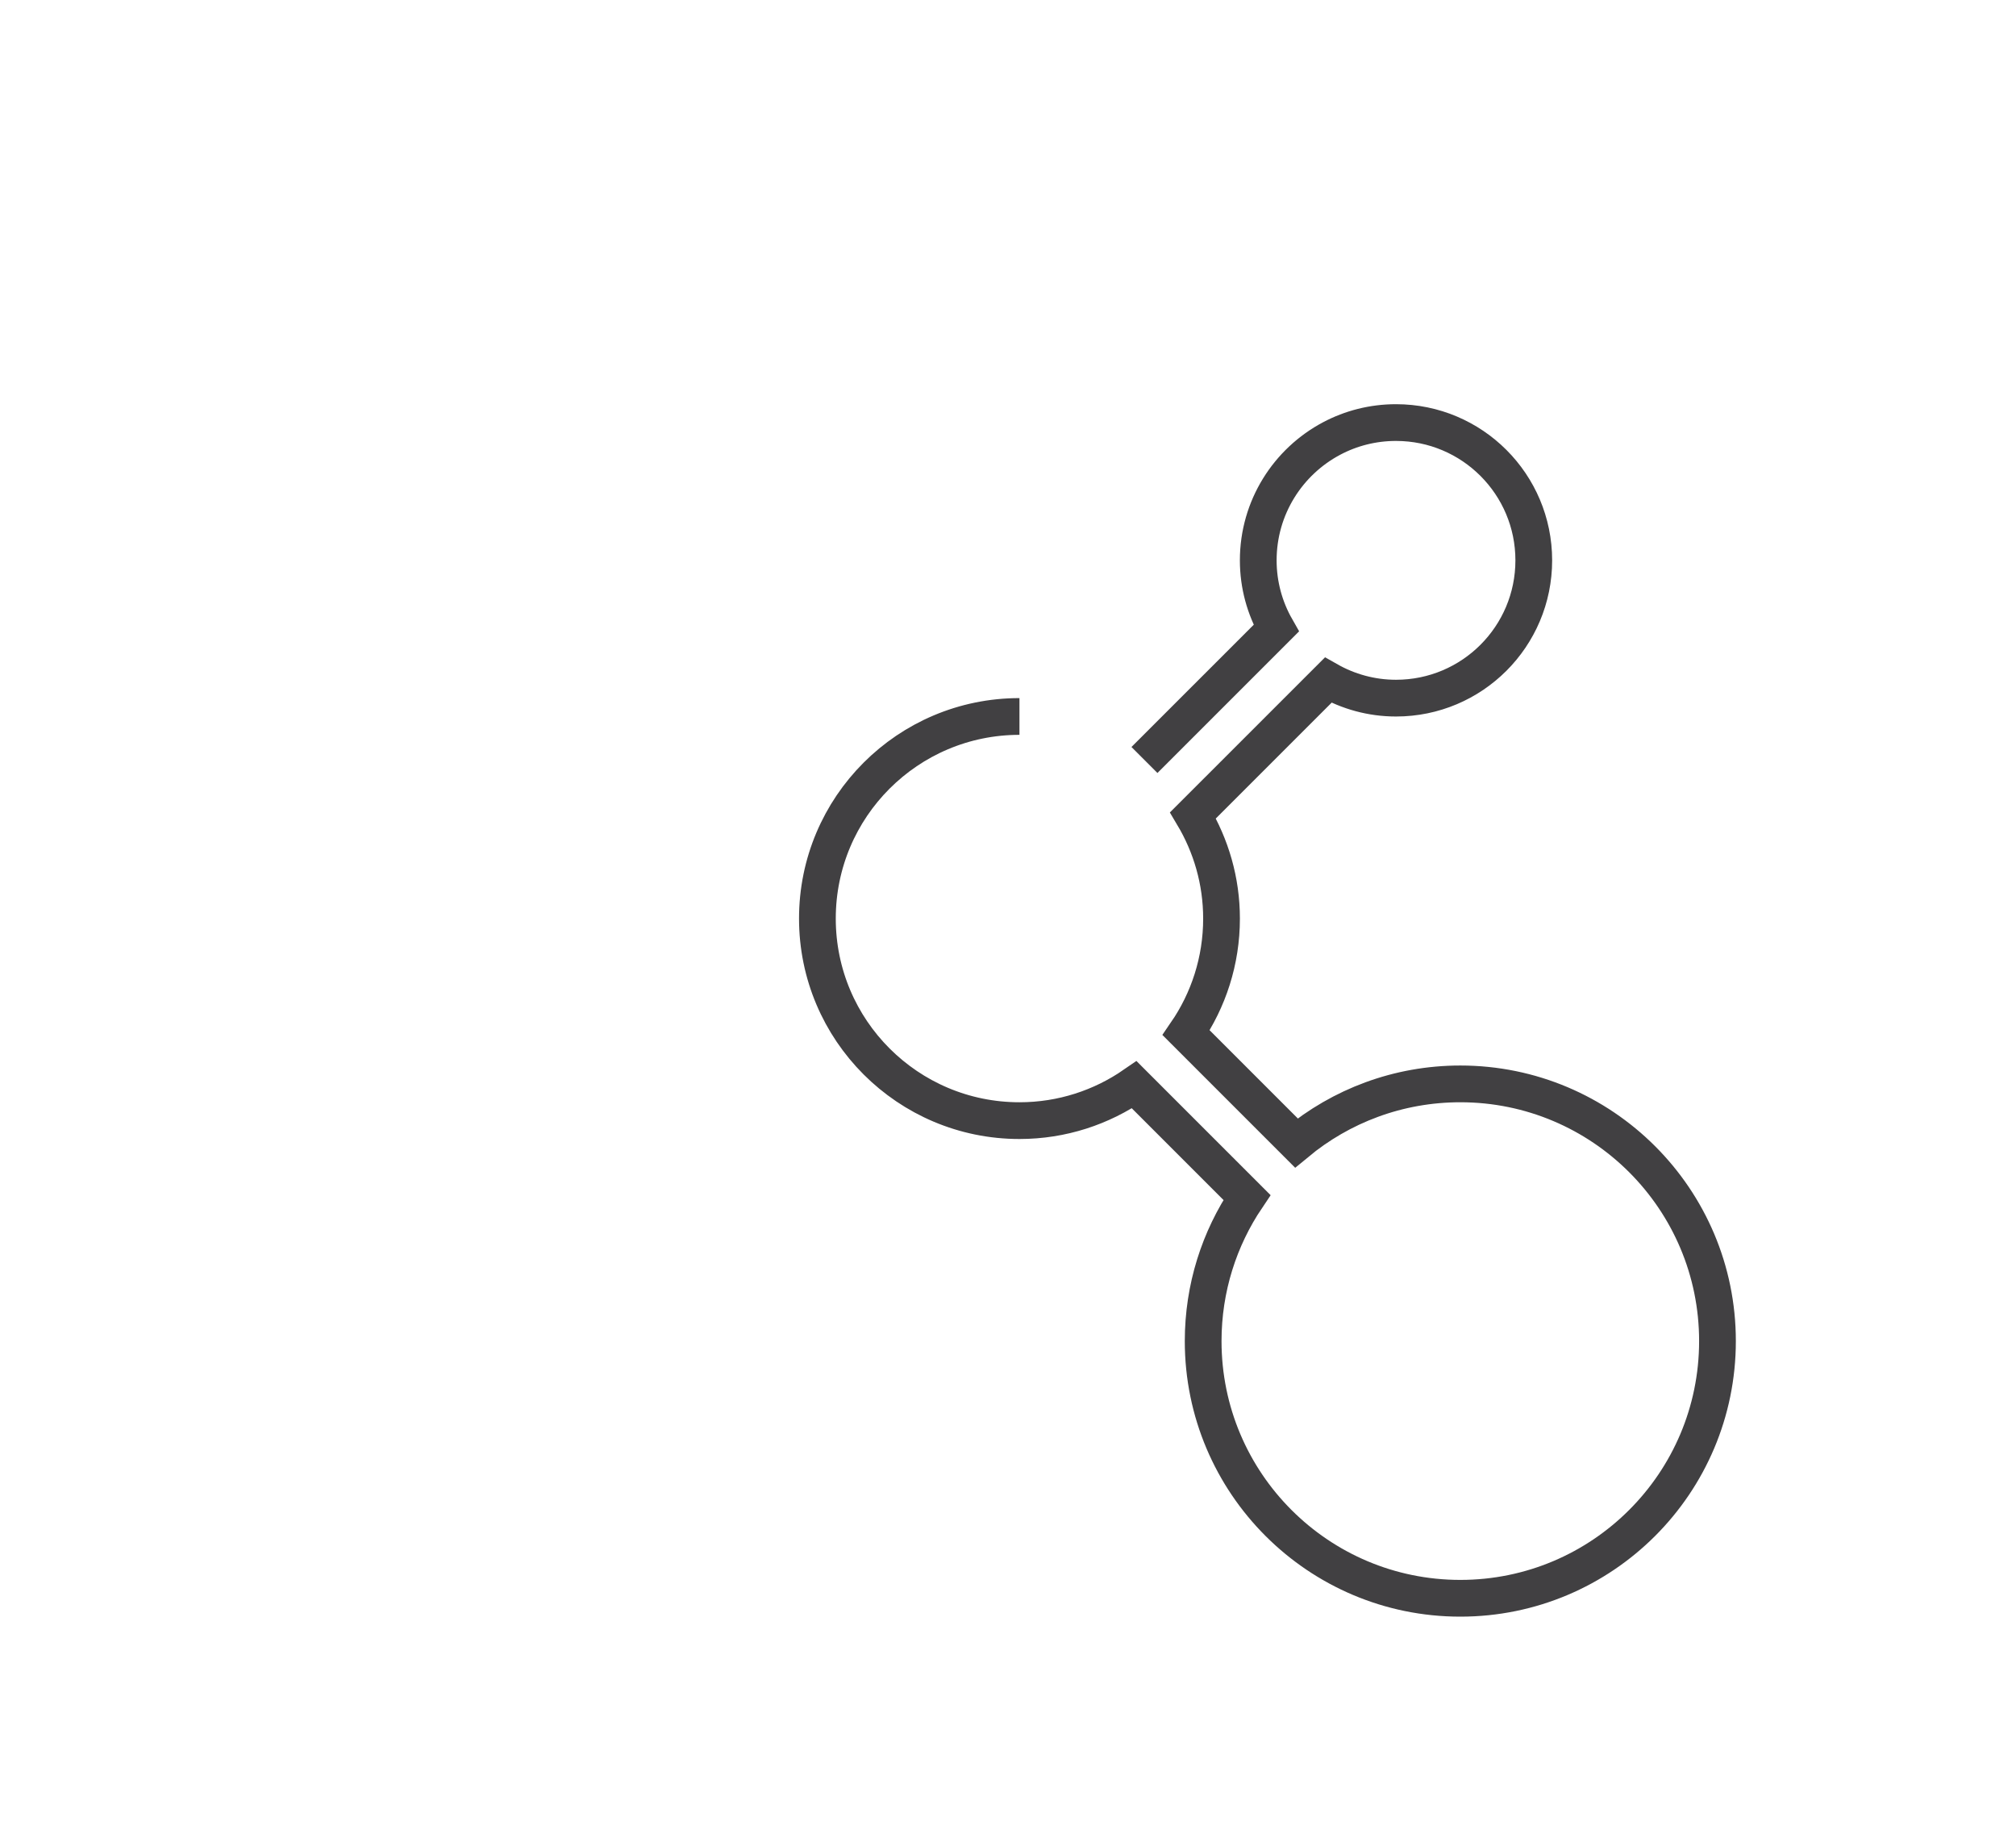 <?xml version="1.0" encoding="utf-8"?>
<!-- Generator: Adobe Illustrator 15.0.0, SVG Export Plug-In . SVG Version: 6.00 Build 0)  -->
<!DOCTYPE svg PUBLIC "-//W3C//DTD SVG 1.0//EN" "http://www.w3.org/TR/2001/REC-SVG-20010904/DTD/svg10.dtd">
<svg version="1.0" id="Layer_1" xmlns="http://www.w3.org/2000/svg" xmlns:xlink="http://www.w3.org/1999/xlink" x="0px" y="0px"
	 width="109.753px" height="99.815px" viewBox="0 0 109.753 99.815" enable-background="new 0 0 109.753 99.815"
	 xml:space="preserve">
<path fill="none" stroke="#414042" stroke-width="2" stroke-miterlimit="10" d="M109.753,26"/>
<path fill="none" stroke="#414042" stroke-width="2" stroke-miterlimit="10" d="M55.5,39c-6.075,0-11,4.925-11,11s4.925,11,11,11
	c2.322,0,4.473-0.724,6.249-1.952l6.136,6.136c-1.505,2.232-2.384,4.922-2.384,7.816c0,7.732,6.269,14,14,14c7.732,0,14-6.268,14-14
	c0-7.73-6.268-14-14-14c-3.393,0-6.503,1.208-8.926,3.216l-6.001-6.001c1.214-1.769,1.927-3.908,1.927-6.215
	c0-2.055-0.574-3.971-1.555-5.617l7.36-7.359c1.092,0.619,2.351,0.978,3.694,0.978c4.144,0,7.5-3.356,7.5-7.5
	c0-4.143-3.356-7.5-7.5-7.5c-1.264,0-2.455,0.312-3.5,0.865c-2.379,1.258-4,3.757-4,6.635c0,1.344,0.358,2.604,0.979,3.694
	l-7.174,7.173"/>
</svg>
